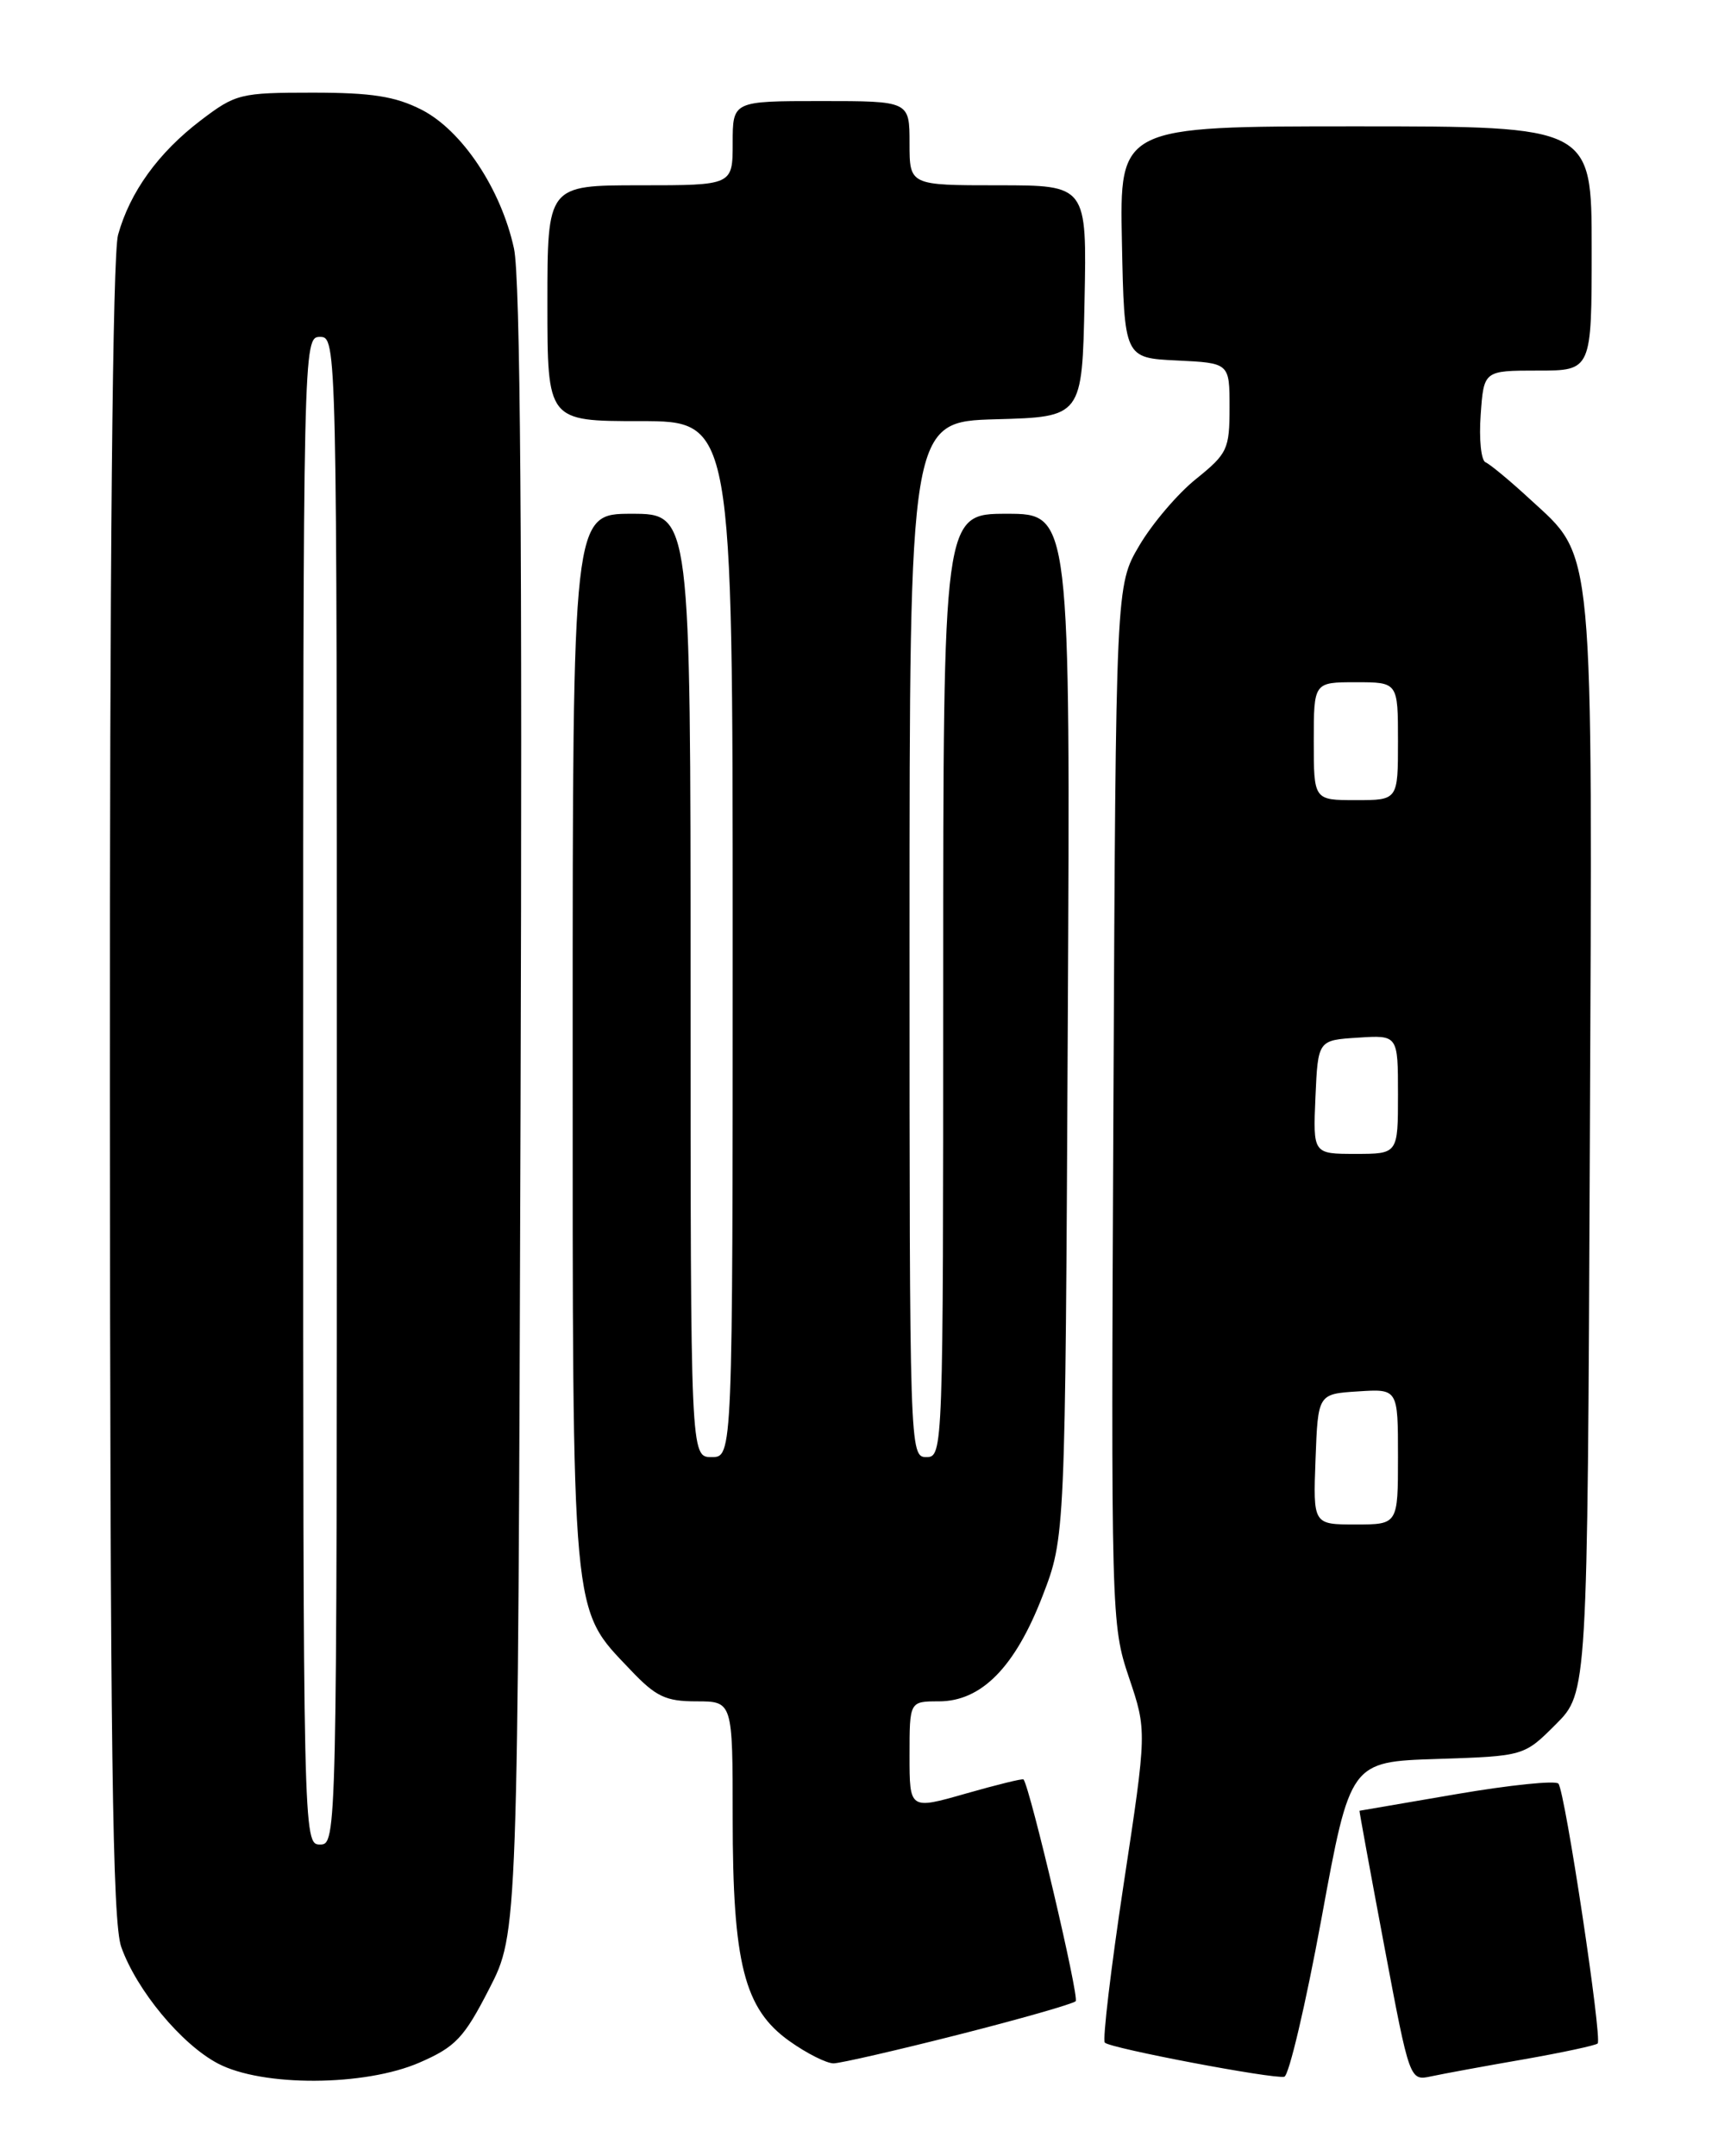 <?xml version="1.0" encoding="UTF-8" standalone="no"?>
<!DOCTYPE svg PUBLIC "-//W3C//DTD SVG 1.1//EN" "http://www.w3.org/Graphics/SVG/1.1/DTD/svg11.dtd" >
<svg xmlns="http://www.w3.org/2000/svg" xmlns:xlink="http://www.w3.org/1999/xlink" version="1.1" viewBox="0 0 204 256">
 <g >
 <path fill="currentColor"
d=" M 49.83 244.88 C 54.10 243.02 55.10 241.96 58.09 236.13 C 61.50 229.50 61.50 229.50 61.81 132.00 C 62.03 64.18 61.79 32.98 61.03 29.50 C 59.49 22.43 54.86 15.48 50.06 13.03 C 46.94 11.44 44.15 11.00 37.12 11.00 C 28.52 11.00 27.98 11.14 23.84 14.29 C 18.80 18.13 15.43 22.80 14.02 27.88 C 13.37 30.20 13.02 66.80 13.05 129.50 C 13.08 207.77 13.35 228.24 14.40 231.17 C 16.23 236.31 21.54 242.71 25.86 244.99 C 31.14 247.78 43.32 247.72 49.83 244.88 Z  M 156.92 227.76 C 160.33 209.17 160.33 209.17 170.65 208.84 C 180.97 208.50 180.97 208.50 184.74 204.73 C 188.50 200.97 188.50 200.97 188.78 136.23 C 189.10 63.35 189.38 66.37 181.62 59.22 C 179.28 57.06 176.92 55.11 176.40 54.89 C 175.87 54.68 175.61 52.14 175.82 49.25 C 176.19 44.00 176.19 44.00 182.60 44.00 C 189.00 44.00 189.00 44.00 189.00 29.50 C 189.00 15.00 189.00 15.00 160.97 15.00 C 132.94 15.00 132.94 15.00 133.22 28.75 C 133.50 42.50 133.50 42.50 139.75 42.80 C 146.00 43.10 146.00 43.10 146.00 48.38 C 146.00 53.34 145.75 53.86 142.03 56.86 C 139.84 58.61 136.81 62.18 135.28 64.78 C 132.50 69.50 132.50 69.50 132.21 131.15 C 131.92 191.87 131.95 192.91 134.05 199.15 C 136.19 205.49 136.19 205.49 133.42 223.74 C 131.90 233.78 130.90 242.23 131.19 242.52 C 131.86 243.20 151.18 246.86 152.50 246.57 C 153.05 246.44 155.04 237.98 156.92 227.76 Z  M 180.90 244.51 C 185.51 243.70 189.48 242.85 189.71 242.62 C 190.27 242.06 185.84 212.70 185.05 211.77 C 184.72 211.37 179.28 211.93 172.97 213.01 C 166.66 214.10 161.47 214.99 161.43 214.99 C 161.39 215.00 162.71 222.22 164.37 231.04 C 167.39 247.07 167.39 247.07 169.95 246.52 C 171.35 246.22 176.28 245.31 180.90 244.51 Z  M 113.82 241.57 C 121.15 239.71 127.41 237.92 127.73 237.60 C 128.18 237.15 122.35 212.40 121.54 211.27 C 121.44 211.14 118.36 211.90 114.68 212.95 C 108.00 214.86 108.00 214.86 108.00 208.43 C 108.00 202.00 108.00 202.00 111.48 202.00 C 116.54 202.00 120.53 197.94 123.79 189.50 C 126.49 182.50 126.49 182.50 126.79 121.75 C 127.10 61.00 127.10 61.00 119.55 61.00 C 112.00 61.00 112.00 61.00 112.00 117.00 C 112.00 172.33 111.98 173.00 110.00 173.00 C 108.02 173.00 108.00 172.33 108.00 111.53 C 108.00 50.07 108.00 50.07 118.25 49.78 C 128.50 49.50 128.50 49.50 128.78 35.75 C 129.06 22.00 129.06 22.00 118.53 22.00 C 108.00 22.00 108.00 22.00 108.00 17.00 C 108.00 12.00 108.00 12.00 97.50 12.00 C 87.00 12.00 87.00 12.00 87.00 17.00 C 87.00 22.00 87.00 22.00 76.00 22.00 C 65.00 22.00 65.00 22.00 65.00 36.00 C 65.00 50.00 65.00 50.00 76.00 50.00 C 87.00 50.00 87.00 50.00 87.00 111.50 C 87.00 173.00 87.00 173.00 84.50 173.00 C 82.00 173.00 82.00 173.00 82.00 117.00 C 82.00 61.00 82.00 61.00 75.00 61.00 C 68.00 61.00 68.00 61.00 68.00 123.48 C 68.00 193.07 67.79 190.81 74.85 198.25 C 77.88 201.45 79.04 202.00 82.70 202.00 C 87.00 202.00 87.00 202.00 87.00 215.82 C 87.00 233.13 88.37 238.52 93.73 242.33 C 95.79 243.80 98.16 244.99 98.99 244.98 C 99.82 244.96 106.50 243.43 113.82 241.57 Z  M 36.00 129.50 C 36.00 40.67 36.01 40.00 38.00 40.00 C 39.99 40.00 40.00 40.67 40.00 129.50 C 40.00 218.33 39.99 219.00 38.00 219.00 C 36.01 219.00 36.00 218.33 36.00 129.50 Z  M 156.21 173.25 C 156.50 165.50 156.50 165.50 161.25 165.20 C 166.00 164.89 166.00 164.89 166.00 172.95 C 166.00 181.00 166.00 181.00 160.96 181.00 C 155.92 181.00 155.92 181.00 156.21 173.25 Z  M 156.20 130.25 C 156.50 123.50 156.50 123.50 161.25 123.20 C 166.00 122.89 166.00 122.89 166.00 129.95 C 166.00 137.00 166.00 137.00 160.95 137.00 C 155.91 137.00 155.91 137.00 156.20 130.25 Z  M 156.00 88.00 C 156.00 81.00 156.00 81.00 161.00 81.00 C 166.00 81.00 166.00 81.00 166.00 88.00 C 166.00 95.00 166.00 95.00 161.00 95.00 C 156.00 95.00 156.00 95.00 156.00 88.00 Z "/>
</g>
</svg>